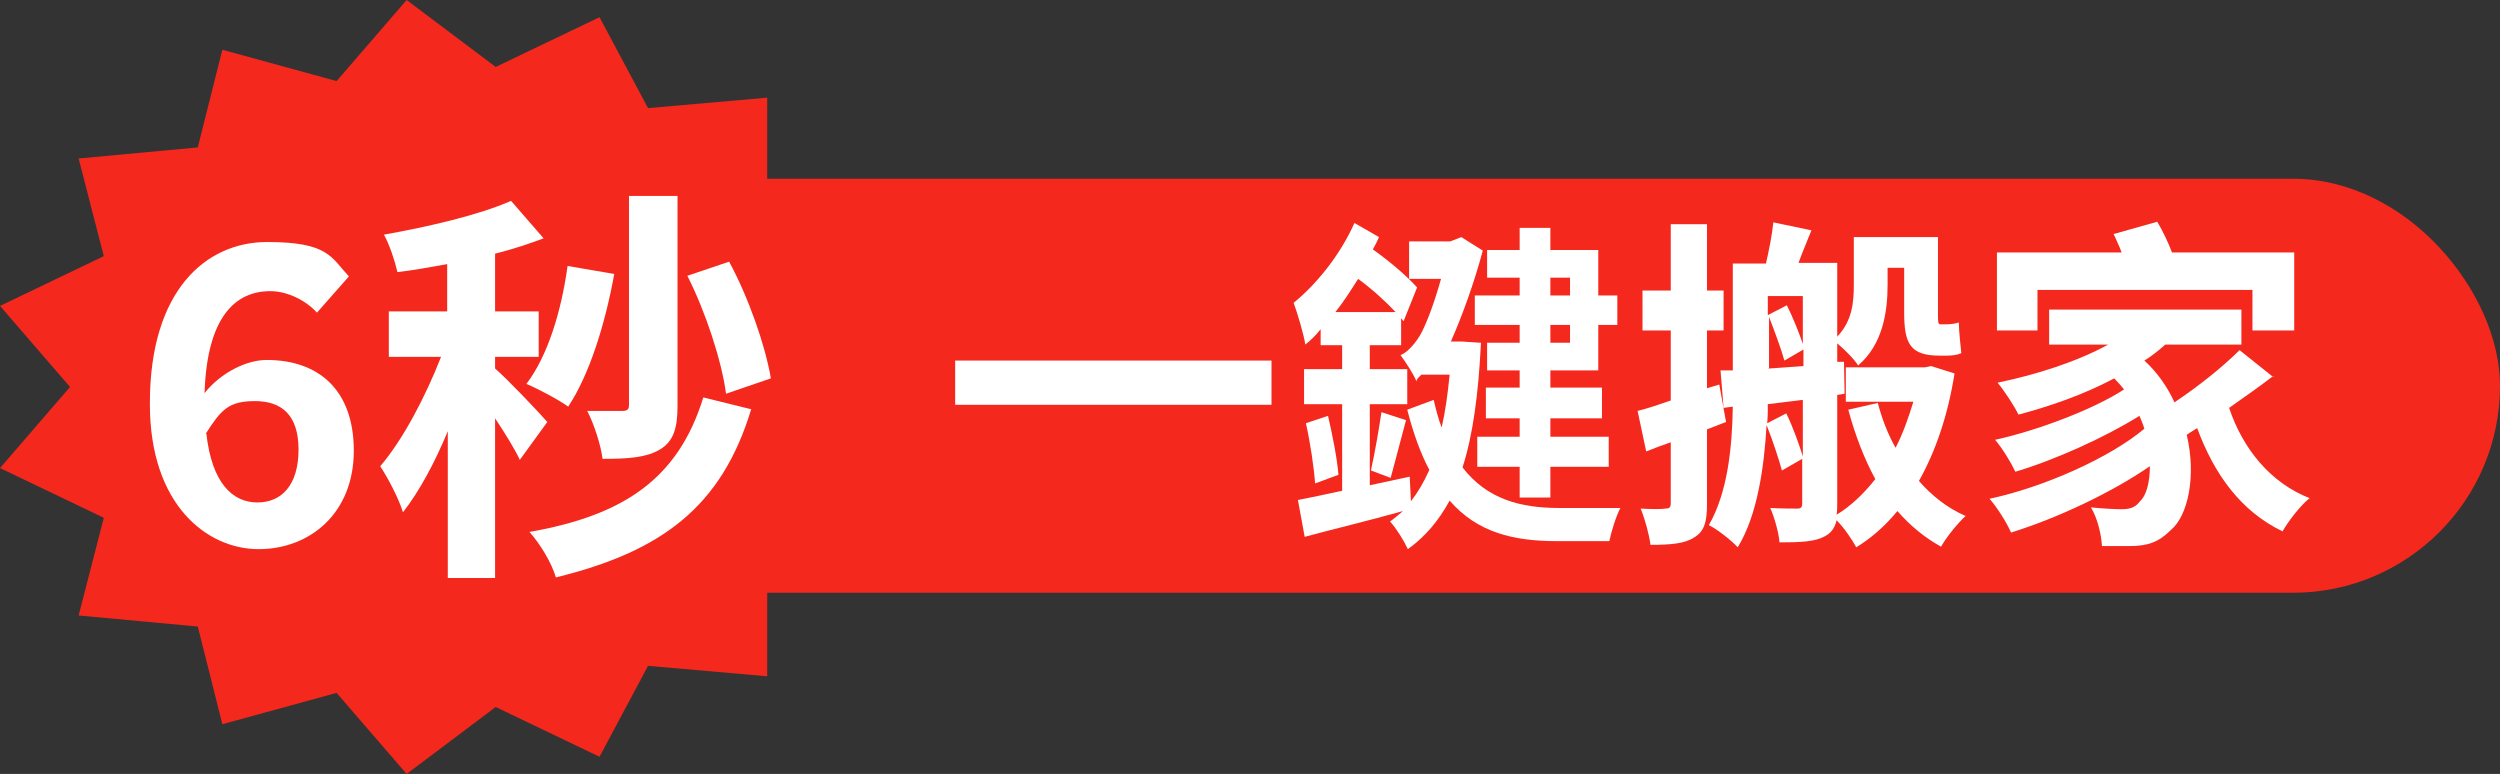 <?xml version="1.0" encoding="UTF-8"?>
<svg id="b" data-name="圖層 2" xmlns="http://www.w3.org/2000/svg" width="407" height="126" viewBox="0 0 407 126">
  <rect x="0" y="0" width="407" height="126" fill="#333333" stroke="none"/>
  <g id="c" data-name="圖層 1">
    <g>
      <rect x="19.9" y="29.1" width="387.1" height="67.4" rx="33.7" ry="33.7" fill="#f5281e" stroke-width="0"/>
      <g>
        <path d="M207,58.7v7.2h-51.5v-7.2h51.5Z" fill="#fff" stroke-width="0"/>
        <path d="M241.1,55.8c-.4,8.3-1.3,15-3,20.3,4,5.2,9.5,6.6,15.7,6.6s7.7,0,10,0c-.7,1.3-1.5,3.9-1.8,5.4h-8.5c-7.1,0-13-1.4-17.5-6.6-1.8,3.3-4,5.9-6.8,7.9-.7-1.5-1.9-3.4-2.9-4.5.7-.5,1.4-1.1,2.1-1.7-5.7,1.6-11.6,3-16,4.2l-1.1-6c2-.4,4.5-.9,7.2-1.5v-14.1h-6.2v-5.7h6.2v-3.9h-3.5v-2.6c-.8,1-1.6,1.8-2.5,2.5-.2-1.5-1.3-5.2-1.9-6.8,3.7-3,7.6-7.8,9.9-13l4,2.3c-.3.7-.6,1.3-1,2,2.8,2,5.5,4.3,7.2,6.2l-2.2,5.5-.4-.5v4.4h-5.1v3.9h6.1v5.7h-6.1v13.2l6.5-1.4.2,4c1.1-1.4,2.1-3.1,3-5.1-1.4-2.6-2.6-5.9-3.6-9.8l4.3-1.6c.4,1.7.8,3.2,1.3,4.5.6-2.6,1-5.5,1.3-8.6h-4.6c-.4.4-.8.7-.8,1.1-.4-1.1-1.8-3.2-2.6-4.3,1-.3,2.6-2,3.5-3.8s2-4.7,3.1-8.6h-5.2v-6.1h6.7l1.8-.7,3.5,2.2c-1.4,5.2-3.3,10.5-5.2,14.8h1.8c0,0,3,.2,3,.2ZM216.2,67.7c.7,3,1.5,7,1.7,9.6l-3.8,1.4c-.2-2.7-.8-6.7-1.5-9.8l3.6-1.2ZM227.2,50.8c-1.7-1.8-3.9-3.8-6.1-5.4-1.2,1.9-2.4,3.8-3.7,5.4h9.8ZM223.2,76.5c.6-2.6,1.3-6.7,1.7-9.4l4,1.3c-.9,3.3-1.8,6.9-2.5,9.4l-3.2-1.2ZM247.4,45.2h-5.3v-4.5h5.3v-3.6h5v3.6h7.8v7.4h3.1v4.8h-3.1v7.4h-7.8v2.8h8.4v5h-8.4v3h9.5v4.9h-9.5v5h-5v-5h-6.9v-4.9h6.9v-3h-5.5v-5h5.5v-2.8h-5.3v-4.5h5.3v-2.9h-7.3v-4.8h7.3v-2.9ZM252.4,45.2v2.9h3.2v-2.9h-3.2ZM255.6,52.9h-3.2v2.9h3.2v-2.9Z" fill="#fff" stroke-width="0"/>
        <path d="M277.9,70v12c0,2.9-.4,4.5-2.1,5.5-1.5,1-3.8,1.2-7.1,1.2-.2-1.6-.9-4.2-1.6-5.9,1.8.1,3.5.1,4,0,.7,0,.9-.2.9-.9v-9.9c-1.4.5-2.8,1-4,1.5l-1.4-6.6c1.6-.4,3.4-1,5.4-1.7v-11.4h-4.6v-6.5h4.6v-10.8h5.9v10.8h2.7v6.5h-2.7v9.4l2-.6,1.1,6.1-3.1,1.2ZM318.2,60.8c-1.1,6.9-3.1,12.7-5.8,17.5,2.1,2.4,4.6,4.4,7.6,5.7-1.3,1.2-3.1,3.4-4,5-2.7-1.5-5-3.4-7.1-5.8-2,2.4-4.1,4.3-6.7,5.9-.7-1.3-2-3.2-3.2-4.4-.3,1.2-.8,2-1.9,2.6-1.6.9-4,1-7.4,1-.1-1.5-.8-4-1.5-5.6,1.8.1,3.8.1,4.4.1.6,0,.8-.2.8-.9v-7.2l-3.3,1.9c-.5-1.8-1.5-4.9-2.5-7.4-.4,6.9-1.5,14.7-4.7,19.9-1-1.1-3.4-3-4.7-3.6,3.1-5.4,3.8-12.8,3.9-19.3l-1.5.2-.5-6.1h2v-17.4h5.4c.5-2.2,1-4.7,1.2-6.7l6.2,1.3c-.7,1.8-1.5,3.6-2.1,5.3h6.3v12c2.5-2.6,2.7-5.7,2.7-8.5v-7.7h13.7v12.3c0,1.5,0,1.9.4,1.9h1c.6,0,1.4-.1,2-.3,0,1.5.3,3.8.4,5-.7.3-1.5.4-2.4.4h-1.1c-4.9,0-5.8-2-5.8-7.1v-7.2h-2.7v2.8c0,4.4-.8,9.7-4.8,13.1-.6-1-2.3-2.7-3.4-3.6v3h1.1c0-.1.1,5.2.1,5.2l-1.2.2v17.6c0,.7,0,1.3-.1,1.9,2.3-1.4,4.4-3.4,6.3-5.8-1.8-3.3-3.3-7.2-4.4-11.3l4.8-1.1c.7,2.6,1.6,5,2.9,7.3,1.2-2.3,2.1-4.9,2.9-7.5h-11v-5.6h12.9l1-.2,3.8,1.2ZM290.8,67.3c1.1,2.2,2.1,5.1,2.7,7v-9.2l-5.7.7c0,1,0,2-.1,3.1l3.1-1.6ZM293.5,48.2h-5.7v3.1l3.1-1.6c1,2,2,4.5,2.6,6.3v-7.8ZM287.9,60l5.7-.4v-2.7l-3.1,1.8c-.5-1.8-1.6-4.8-2.5-7.1v8.3Z" fill="#fff" stroke-width="0"/>
        <path d="M370.1,61.2c-2.2,1.7-4.8,3.5-7.2,5.2,2.2,6.6,6.7,12.2,13.1,14.7-1.5,1.2-3.5,3.8-4.4,5.4-6.7-3.2-11.1-9.2-13.9-16.8-.6.4-1.2.7-1.7,1.1,1.6,6.7.2,13.2-2.6,15.5-2,2-3.8,2.6-6.7,2.6-1.2,0-2.9,0-4.5,0-.1-1.8-.7-4.5-1.8-6.3,2,.2,3.8.3,5,.3s2.2-.2,3-1.3c1-.9,1.6-3,1.6-5.7-6.4,4.4-15.2,8.5-22.6,10.8-.7-1.6-2.2-4-3.5-5.5,8.9-1.9,19.6-6.7,25.2-11.4-.2-.7-.5-1.4-.8-2.1-5.6,3.5-13.8,7.2-20.2,9.1-.7-1.5-2.1-3.8-3.3-5.2,6.9-1.5,16.1-5,21-8.2-.5-.6-1-1.2-1.6-1.8-4.9,2.6-10.3,4.5-15.6,5.9-.6-1.3-2.3-3.9-3.4-5.2,6.3-1.3,12.9-3.4,18-6.2h-9.6v-5.7h31.3v5.7h-12.4c-1,.9-2.1,1.8-3.4,2.6,2.2,2,3.8,4.4,4.9,6.8,3.9-2.6,7.9-5.8,10.6-8.5l5.5,4.4ZM331.7,53.8h-6.6v-12.7h20.3c-.4-1.1-.9-2.1-1.3-3l7.1-2c.9,1.5,1.8,3.4,2.4,5h19.9v12.7h-6.8v-6.6h-35v6.6Z" fill="#fff" stroke-width="0"/>
      </g>
      <g>
        <polygon points="150 63 135.5 73.9 143.4 88.8 124.9 93.8 124.9 110.1 105.5 108.4 97.6 123.2 80.7 115.1 66.2 126 54.8 112.8 36.2 117.9 32.2 102 12.8 100.2 16.9 84.3 0 76.2 11.4 63 0 49.8 16.9 41.7 12.8 25.8 32.2 24 36.2 8.1 54.8 13.2 66.2 0 80.7 10.9 97.6 2.8 105.5 17.6 124.9 15.9 124.9 32.2 143.4 37.2 135.5 52.1 150 63" fill="#f5281e" stroke-width="0"/>
        <g>
          <path d="M24.4,65.6c0-18.3,9.1-26.2,19.1-26.2s10.4,2.5,13.3,5.6l-5.2,5.9c-1.7-1.9-4.7-3.5-7.6-3.5-5.7,0-10.3,4.2-10.7,16.6,2.7-3.4,6.9-5.4,10.1-5.4,8.3,0,14.2,4.7,14.2,14.8s-7.1,16-15.5,16-17.7-7.2-17.7-23.6ZM33.6,70.6c.9,8.1,4.3,11.2,8.3,11.2s6.7-2.9,6.7-8.6-2.8-7.9-7.1-7.9-5.5,1.4-8,5.3Z" fill="#fff" stroke-width="0"/>
          <path d="M84.6,74.8c-.8-1.7-2.4-4.3-4-6.7v26h-7.7v-23.9c-2.1,5.1-4.7,9.9-7.3,13.2-.7-2.3-2.4-5.5-3.7-7.5,3.7-4.3,7.4-11.4,9.9-17.8h-8.5v-7.4h9.5v-7.7c-2.8.5-5.5,1-8.1,1.3-.4-1.8-1.3-4.5-2.2-6.1,7.3-1.3,15.5-3.2,20.7-5.5l5.3,6.1c-2.4.9-5.1,1.8-7.9,2.5v9.4h7.1v7.4h-7.1v1.9c1.8,1.5,7.3,7.3,8.5,8.7l-4.5,6.2ZM100,44.6c-1.5,8.3-4.1,16.5-7.5,21.6-1.5-1.1-4.9-2.9-6.8-3.7,3.5-4.6,5.7-11.9,6.7-19.2l7.6,1.3ZM122.3,66.6c-4.8,15.9-14.6,23.2-31.8,27.4-.7-2.4-2.6-5.5-4.3-7.4,15.3-2.7,24.2-8.6,28.3-21.9l7.7,1.9ZM110.3,66.1c0,3.7-.7,5.8-2.9,7.1-2.2,1.3-5.1,1.5-9.3,1.5-.3-2.3-1.4-5.7-2.5-7.8,2.3,0,4.8,0,5.7,0s1.1-.3,1.1-1V31.9h7.9v34.2ZM118.2,64.1c-.7-5.3-3.3-13.3-6.3-19.2l6.8-2.3c3.2,5.9,5.9,13.7,6.8,19l-7.3,2.5Z" fill="#fff" stroke-width="0"/>
        </g>
      </g>
    </g>
  </g>
</svg>
